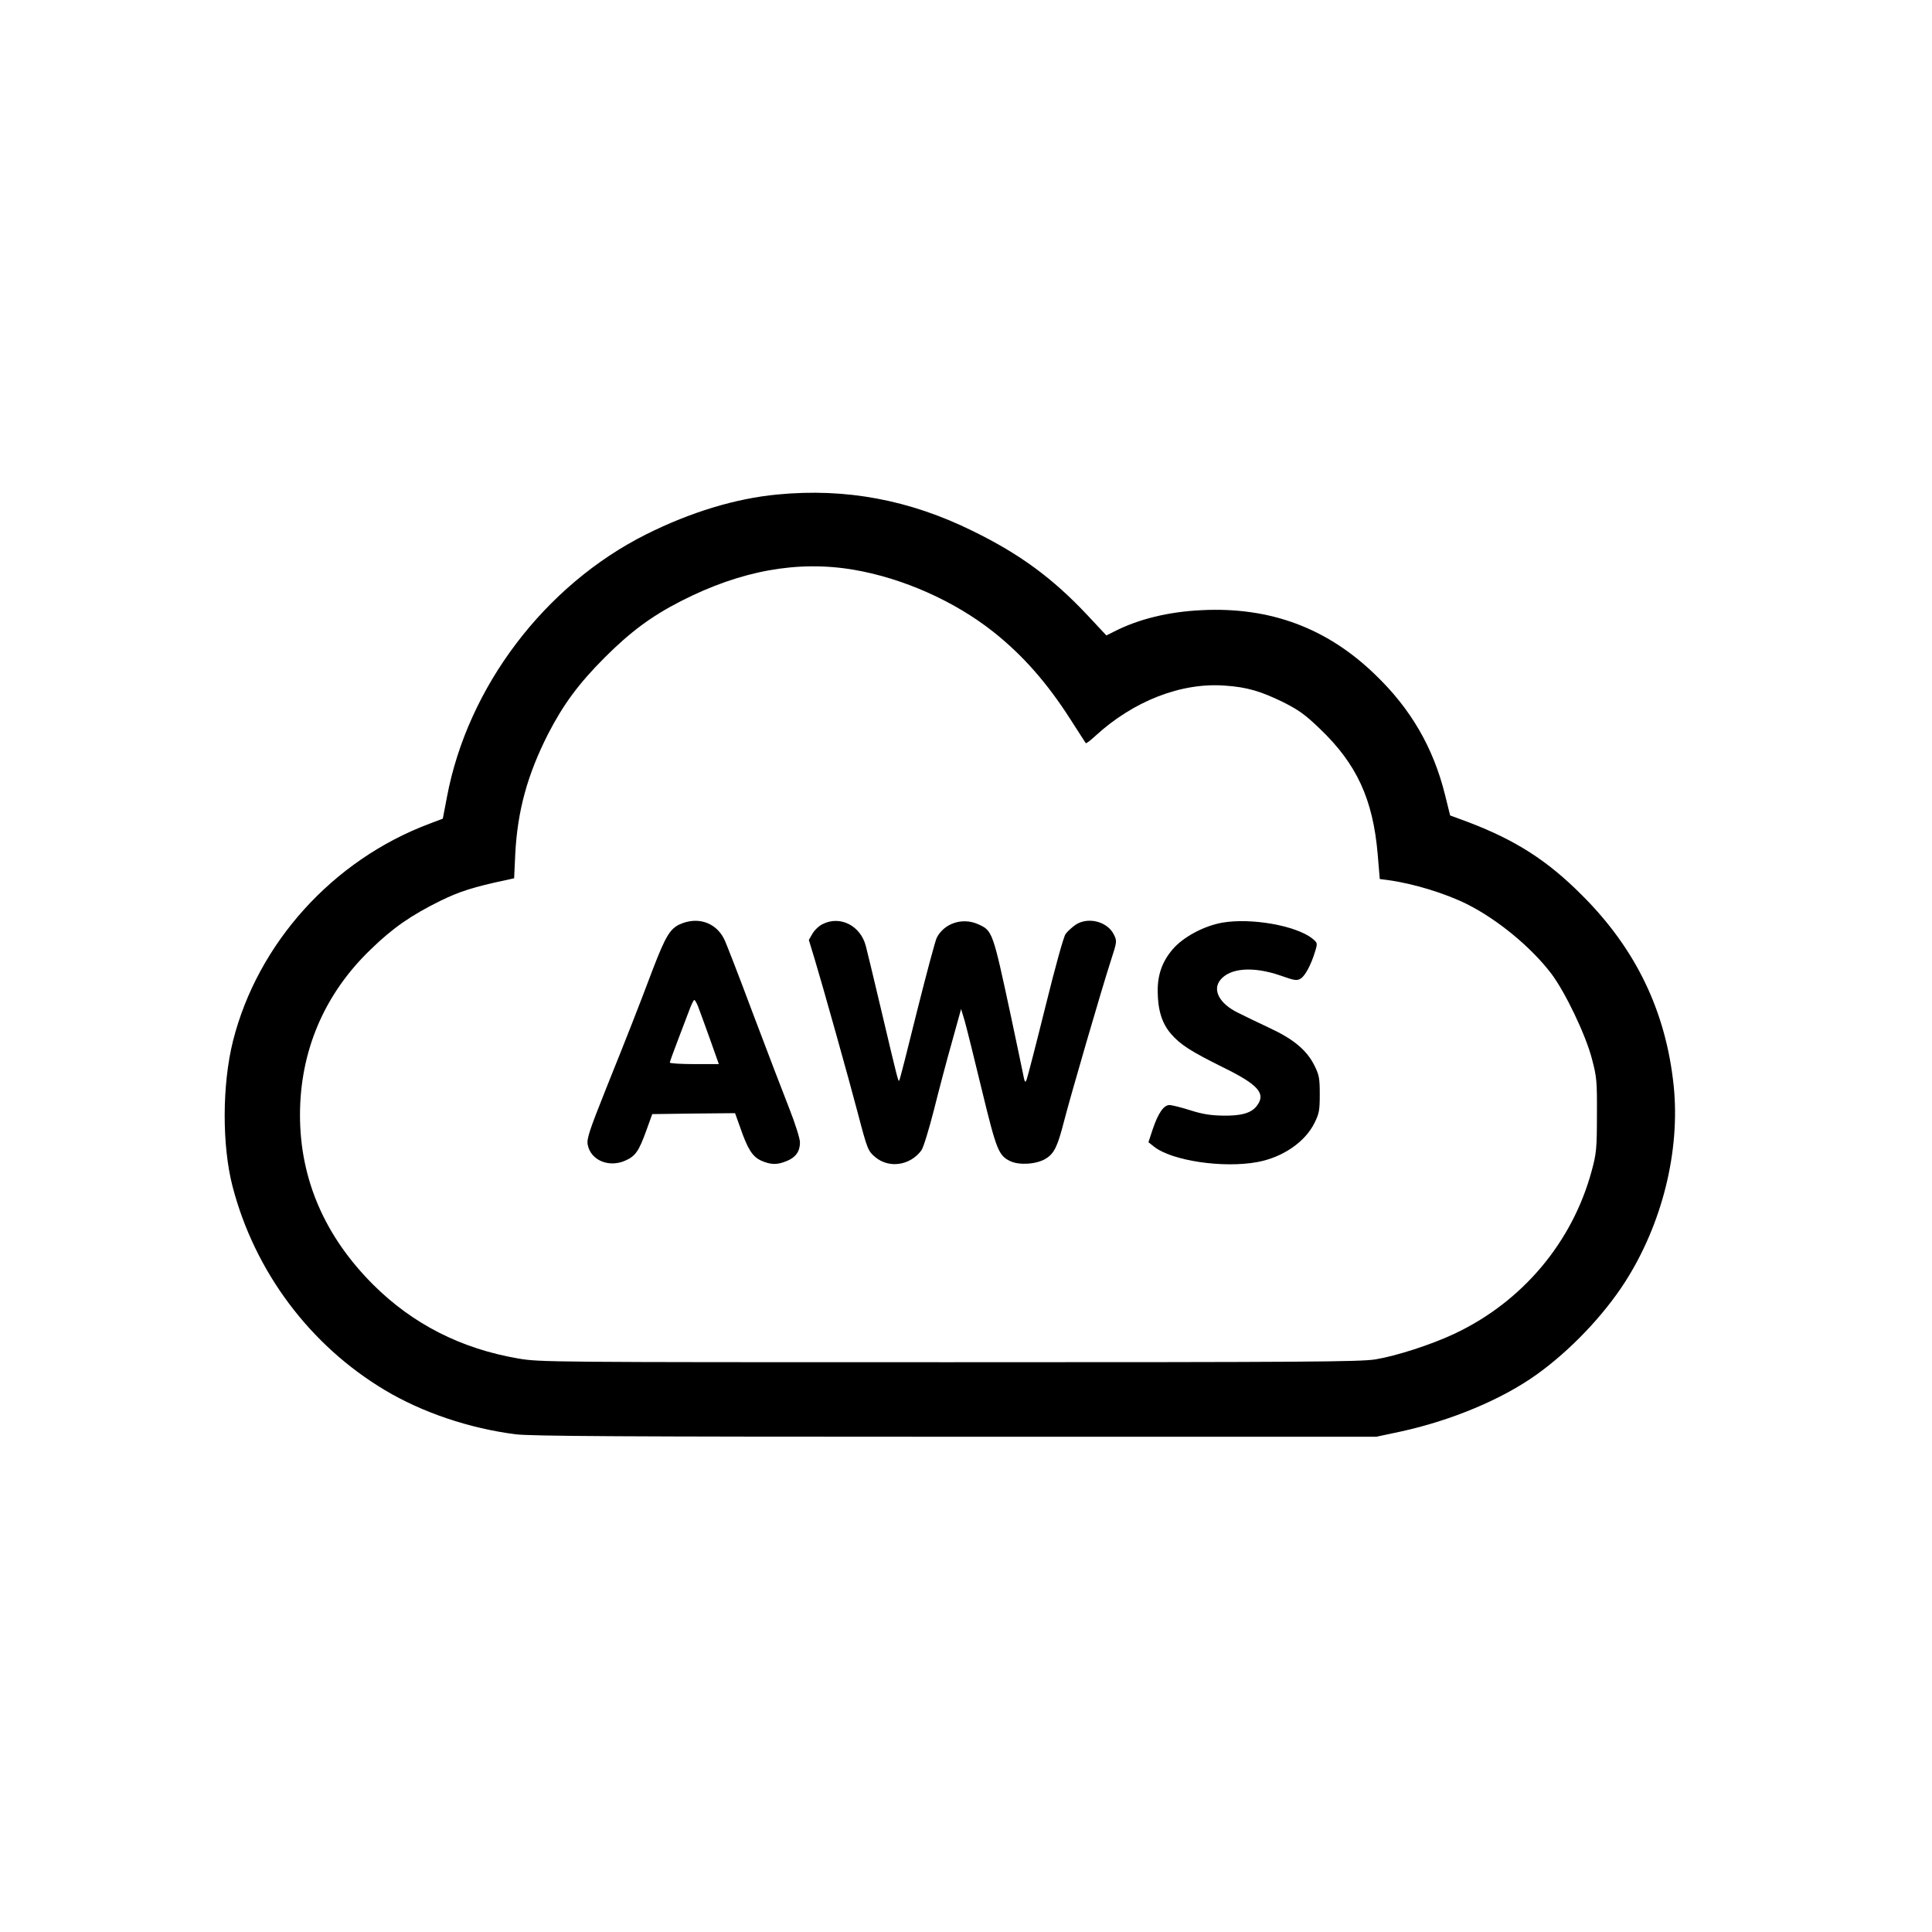 <?xml version="1.0" standalone="no"?>
<!DOCTYPE svg PUBLIC "-//W3C//DTD SVG 20010904//EN"
 "http://www.w3.org/TR/2001/REC-SVG-20010904/DTD/svg10.dtd">
<svg version="1.0" xmlns="http://www.w3.org/2000/svg"
 width="1024pt" height="1024pt" viewBox="0 0 1024 1024"
 preserveAspectRatio="xMidYMid meet">

<g transform="translate(0,1024) scale(0.1,-0.1)"
fill="#000000" stroke="none">
<path d="M4120 7619 c-222 -21 -461 -94 -695 -211 -537 -269 -946 -808 -1056
-1392 l-22 -115 -71 -27 c-512 -192 -910 -633 -1041 -1151 -58 -232 -59 -554
-2 -773 118 -451 410 -841 807 -1078 199 -119 449 -203 693 -234 81 -10 556
-13 2332 -13 l2230 0 127 27 c271 59 539 171 723 303 176 126 353 311 468 490
197 308 293 694 258 1039 -41 395 -200 726 -486 1011 -183 184 -351 291 -599
386 l-100 37 -27 109 c-62 250 -181 456 -371 638 -255 247 -557 359 -918 341
-175 -8 -336 -47 -466 -114 l-40 -20 -99 106 c-186 198 -359 325 -608 447
-336 166 -674 229 -1037 194z m406 -399 c261 -45 533 -166 739 -329 155 -123
285 -270 410 -466 42 -66 78 -121 80 -124 3 -2 24 14 49 37 203 187 458 286
690 268 115 -8 186 -29 304 -86 85 -43 118 -66 197 -142 196 -187 282 -374
307 -665 l11 -132 46 -6 c131 -18 302 -70 416 -127 162 -81 340 -228 446 -367
74 -97 183 -325 216 -451 26 -98 28 -118 27 -300 0 -178 -3 -204 -27 -293
-102 -381 -369 -698 -730 -867 -121 -57 -307 -117 -417 -135 -83 -13 -361 -15
-2262 -15 -2123 0 -2168 0 -2283 20 -301 52 -557 182 -766 390 -258 257 -389
561 -389 900 0 339 129 642 375 878 117 114 214 181 370 258 101 49 174 73
350 110 l40 9 6 130 c12 228 64 418 174 635 81 157 163 268 300 405 137 137
248 219 404 299 317 162 619 217 917 166z"/>
<path d="M3603 5341 c-52 -24 -76 -65 -142 -236 -81 -215 -137 -357 -248 -633
-90 -226 -104 -268 -98 -299 15 -82 111 -123 198 -85 55 24 73 50 113 161 l31
86 220 3 219 2 24 -67 c42 -123 67 -162 113 -184 52 -23 85 -24 136 -3 48 19
71 51 71 99 0 20 -25 99 -56 178 -31 78 -118 306 -194 507 -75 201 -144 379
-153 395 -45 87 -140 118 -234 76z m96 -433 c7 -18 35 -95 62 -170 l49 -138
-130 0 c-72 0 -130 4 -130 8 0 4 21 62 46 127 25 66 53 139 62 163 9 23 19 42
22 42 3 0 12 -15 19 -32z"/>
<path d="M4360 5342 c-19 -9 -43 -32 -54 -51 l-19 -33 31 -102 c41 -135 181
-634 230 -821 49 -187 53 -196 91 -228 73 -61 184 -45 244 35 11 14 40 110 67
215 26 104 69 267 96 362 l48 173 19 -63 c10 -35 51 -200 91 -366 78 -322 89
-348 152 -378 48 -22 139 -16 187 14 44 27 62 63 96 196 36 140 201 706 247
848 35 108 35 109 17 145 -35 69 -138 94 -203 50 -18 -13 -42 -34 -52 -48 -11
-15 -54 -171 -107 -385 -49 -198 -94 -371 -99 -385 -8 -22 -11 -19 -21 35 -7
33 -34 164 -61 290 -99 462 -99 462 -177 497 -82 36 -178 5 -218 -72 -8 -16
-55 -192 -105 -391 -49 -199 -91 -364 -94 -366 -5 -6 -4 -14 -95 372 -39 165
-76 319 -82 341 -28 108 -136 163 -229 116z"/>
<path d="M6480 5350 c-99 -17 -210 -77 -265 -142 -55 -64 -80 -135 -79 -223 1
-98 22 -168 70 -224 50 -58 105 -93 274 -177 192 -94 232 -141 180 -207 -29
-37 -83 -52 -180 -50 -62 1 -108 8 -170 28 -47 15 -96 27 -109 28 -32 2 -62
-41 -92 -130 l-22 -67 29 -23 c93 -75 367 -116 549 -82 134 25 252 106 302
207 25 50 28 68 28 152 0 84 -3 102 -28 152 -40 81 -110 140 -237 199 -58 27
-134 64 -170 82 -97 48 -135 120 -92 173 51 64 174 73 317 24 79 -28 89 -29
110 -16 24 16 55 75 76 145 13 43 12 44 -16 67 -86 68 -322 110 -475 84z"/>
</g>
</svg>
